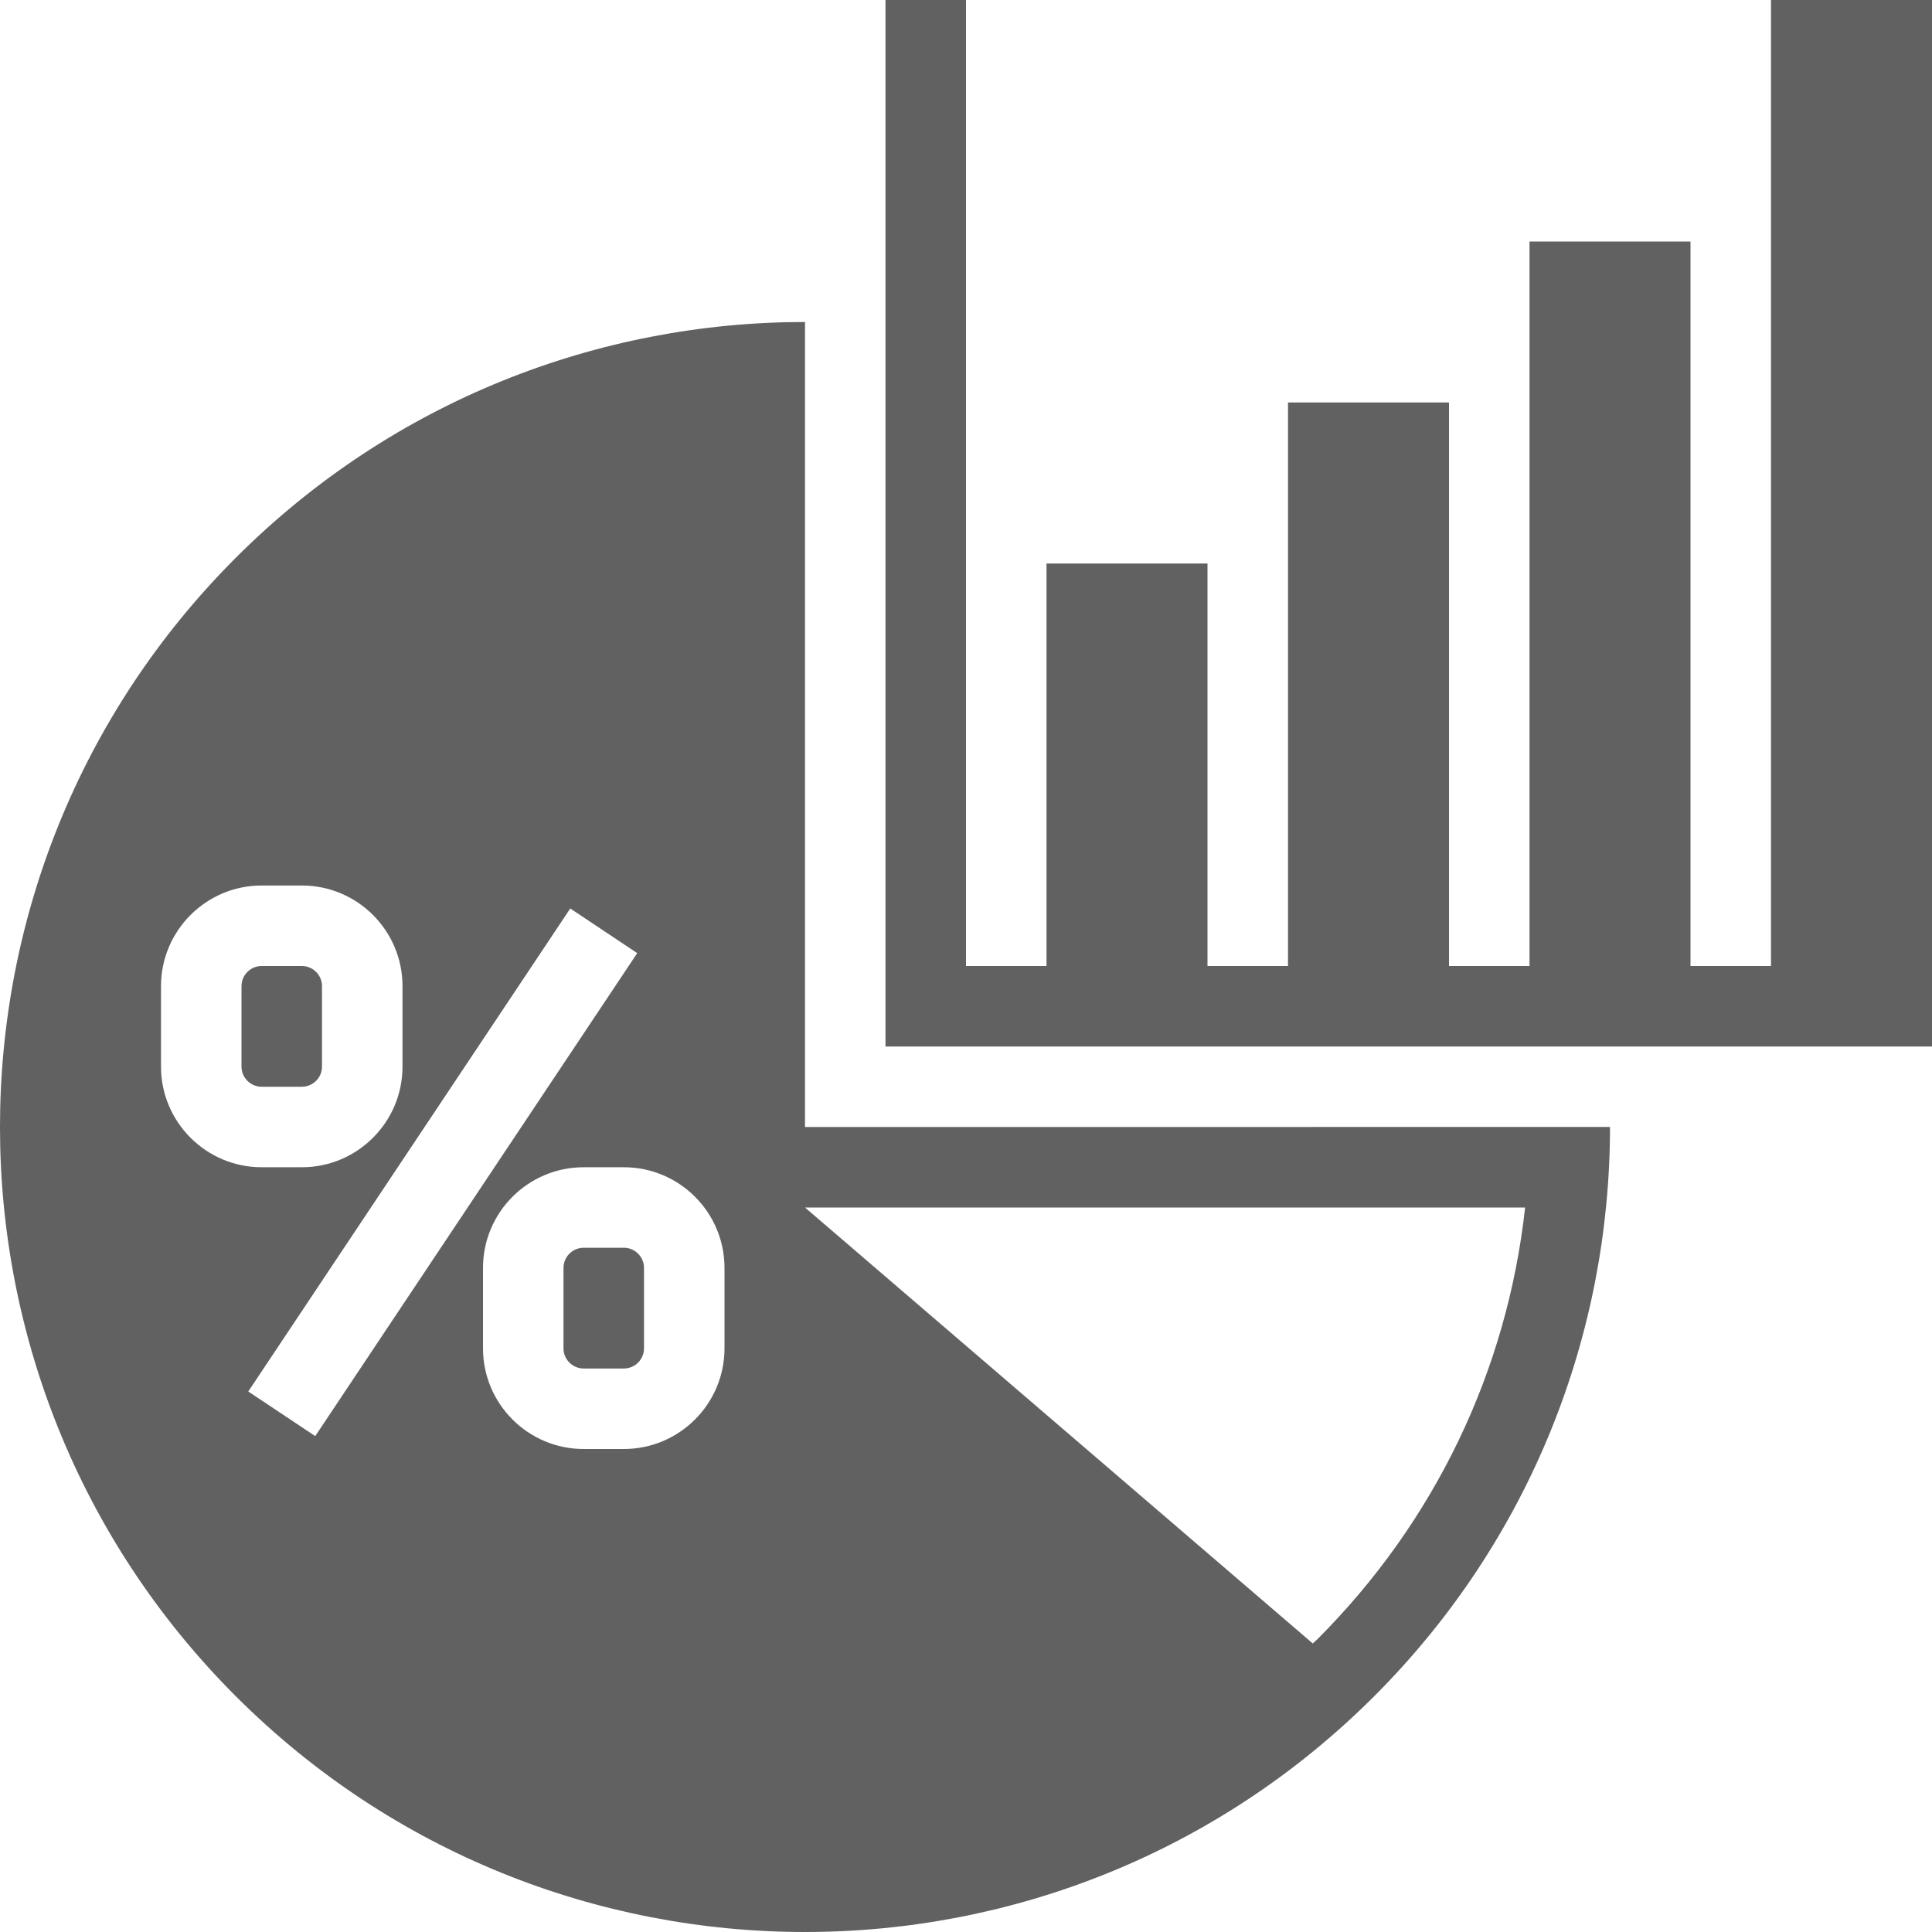 <?xml version="1.0" ?><svg height="48px" id="Layer_1" style="enable-background:new 0 0 48 48;" version="1.1" viewBox="0 0 48 48" width="48px" xml:space="preserve" xmlns="http://www.w3.org/2000/svg" xmlns:xlink="http://www.w3.org/1999/xlink"><style type="text/css">
	.st0{fill:#616161;}
</style><path class="st0" d="M16,31.5v2c0,0.275-0.225,0.5-0.5,0.5h-1c-0.275,0-0.5-0.225-0.5-0.5v-2c0-0.275,0.225-0.5,0.5-0.5h1  C15.775,31,16,31.225,16,31.5z M7.5,27C7.775,27,8,26.775,8,26.5v-2C8,24.225,7.775,24,7.5,24h-1C6.225,24,6,24.225,6,24.5v2  C6,26.775,6.225,27,6.5,27H7.5z M20,28l20-0.001c0,5.119-1.952,10.237-5.858,14.143C30.237,46.047,25.118,48,20,48  S9.763,46.047,5.858,42.142c-7.811-7.81-7.811-20.474,0-28.284C9.763,9.953,14.881,8,20,8L20,28z M6.5,29h1  c1.379,0,2.5-1.122,2.5-2.5v-2c0-1.379-1.121-2.5-2.5-2.5h-1C5.122,22,4,23.122,4,24.5v2C4,27.878,5.122,29,6.5,29z   M7.832,35.68l8-12l-1.664-1.109l-8,12L7.832,35.68z M18,31.5c0-1.379-1.121-2.5-2.5-2.5h-1c-1.379,0-2.5,1.121-2.5,2.5v2  c0,1.378,1.121,2.5,2.5,2.5h1c1.379,0,2.5-1.122,2.5-2.5V31.5z M37.891,30L20,30l12.615,10.831  c0.037-0.036,0.077-0.067,0.113-0.103C35.652,37.804,37.446,34.051,37.891,30z M44,0v24h-2V6h-4v18h-2V10h-4v14h-2V14  h-4v10h-2V0h-2v26h26V0H44z"/></svg>